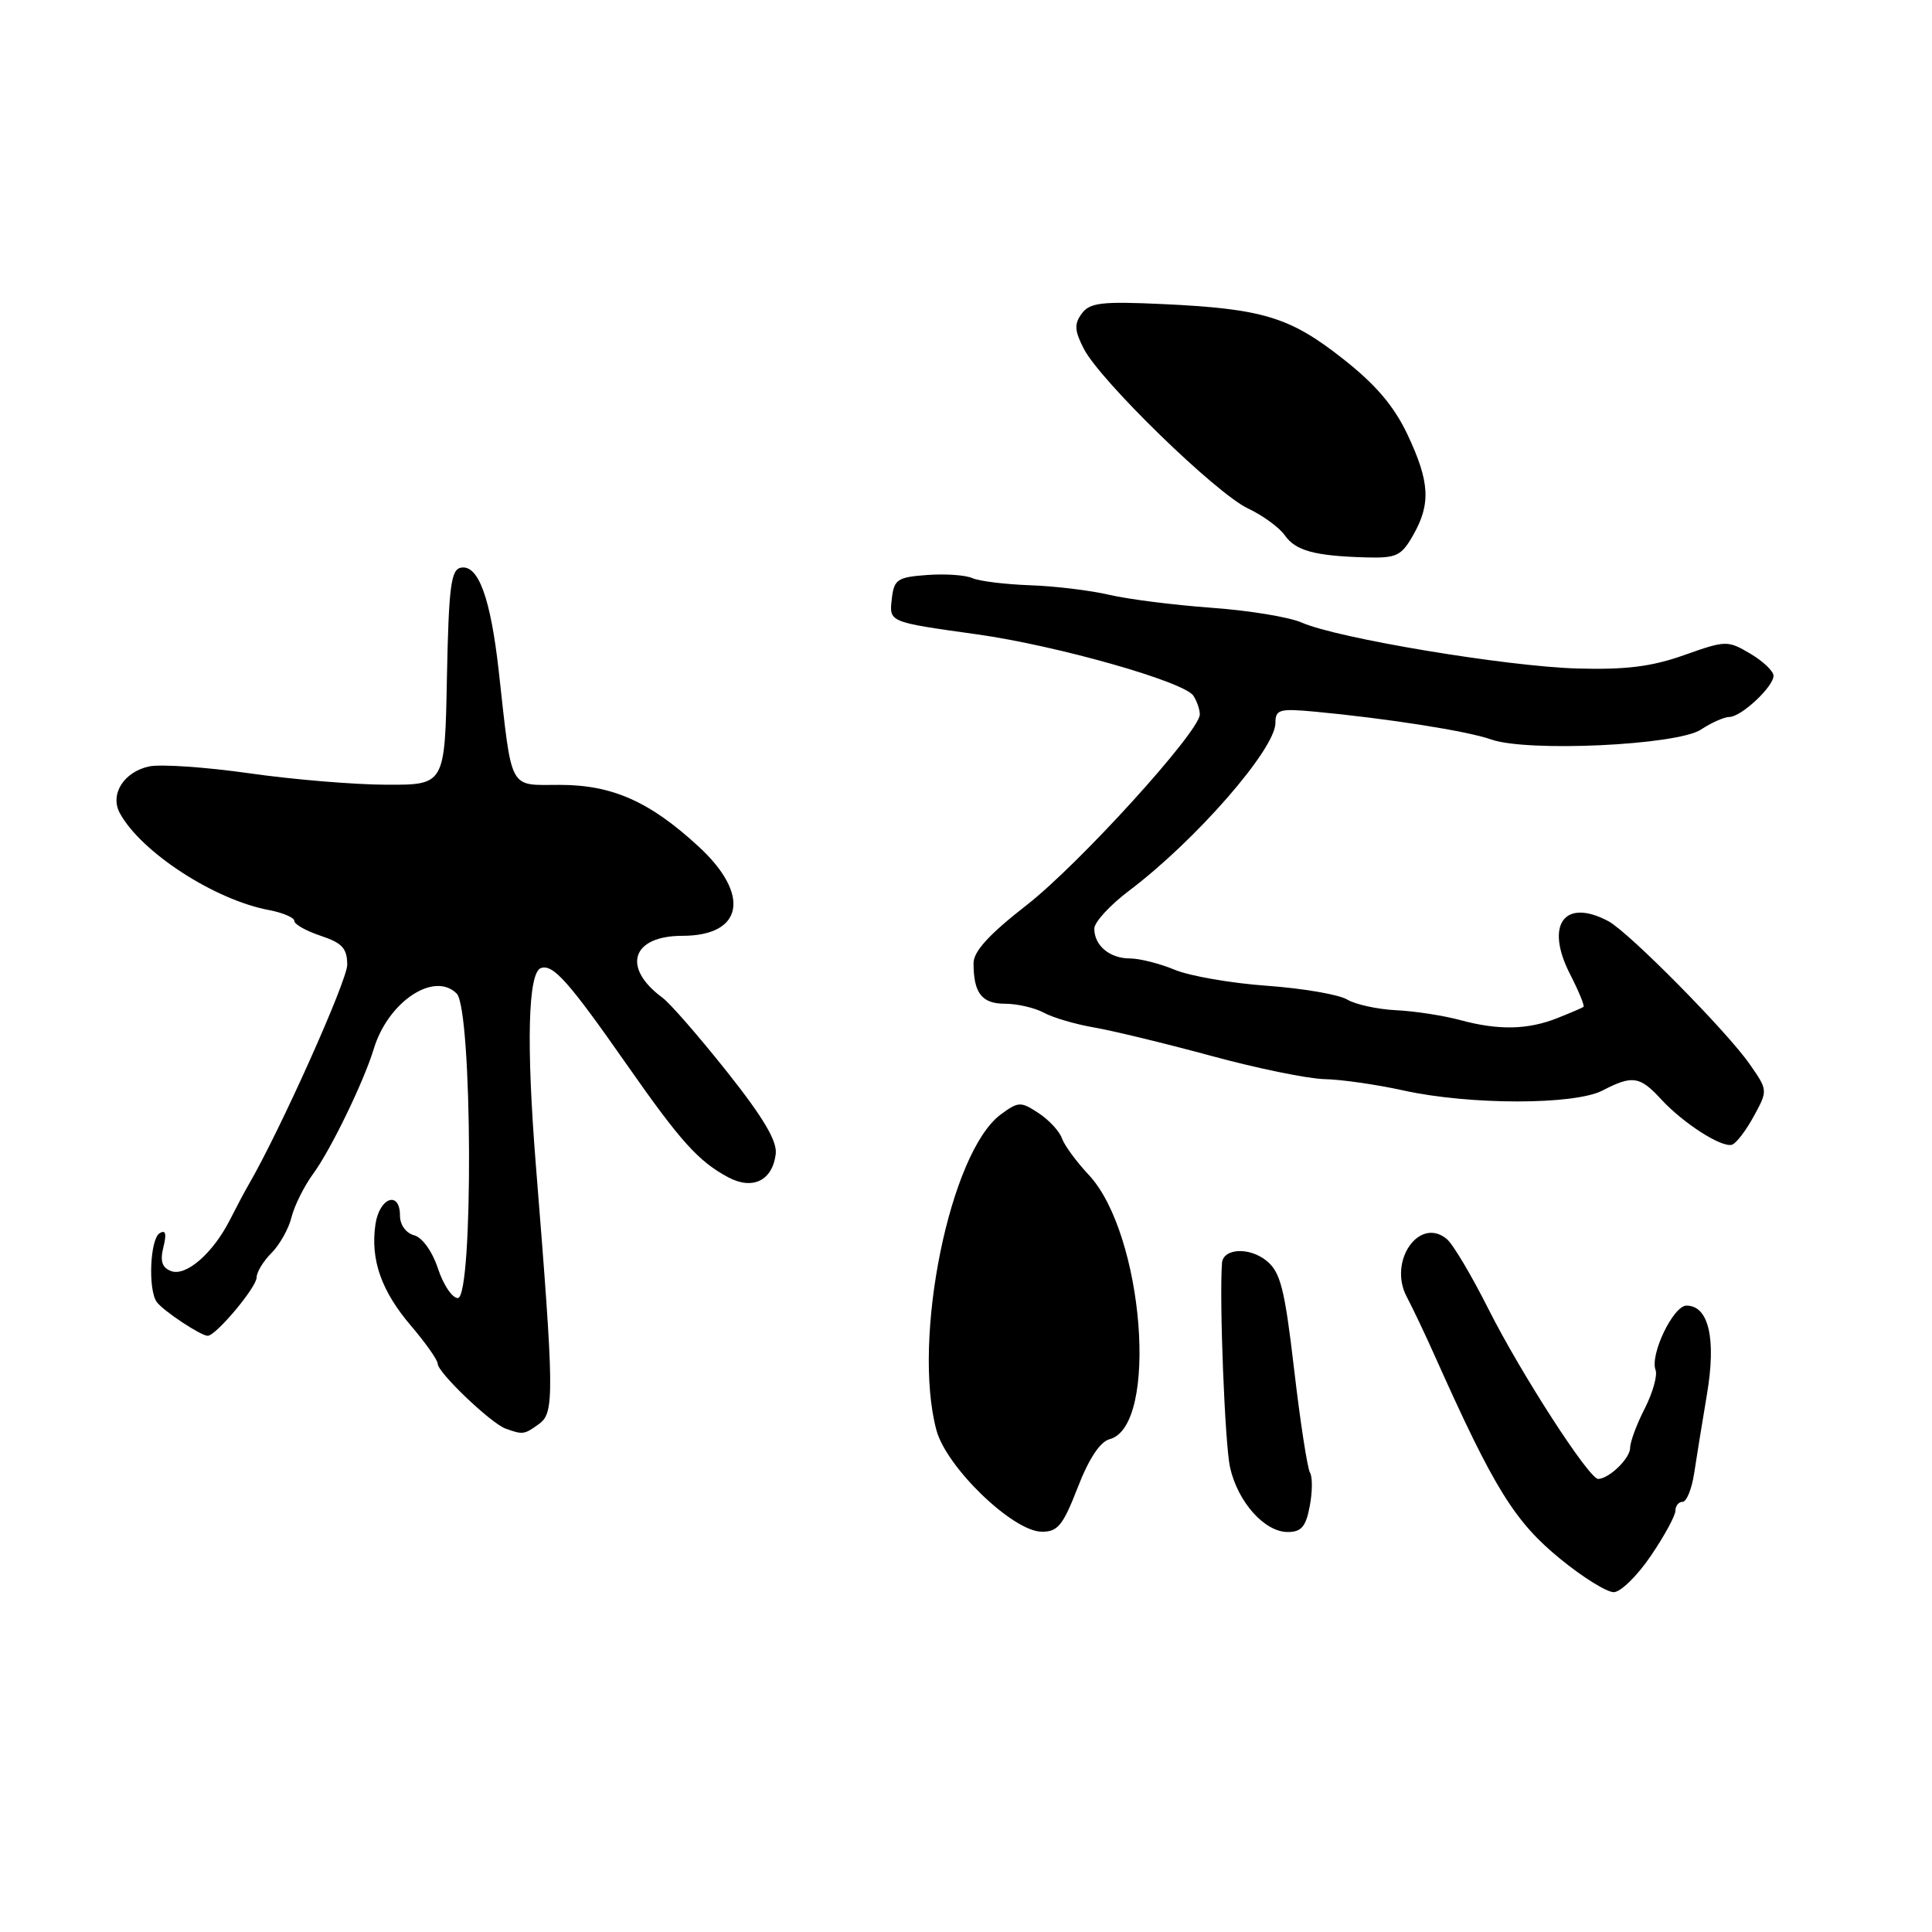 <?xml version="1.0" encoding="UTF-8" standalone="no"?>
<!DOCTYPE svg PUBLIC "-//W3C//DTD SVG 1.1//EN" "http://www.w3.org/Graphics/SVG/1.1/DTD/svg11.dtd" >
<svg xmlns="http://www.w3.org/2000/svg" xmlns:xlink="http://www.w3.org/1999/xlink" version="1.1" viewBox="0 0 256 256">
 <g >
 <path fill="currentColor"
d=" M 218.75 206.15 C 220.54 203.52 222.00 200.83 222.00 200.18 C 222.00 199.53 222.43 199.00 222.95 199.00 C 223.48 199.00 224.16 197.31 224.48 195.25 C 224.79 193.19 225.56 188.46 226.18 184.75 C 227.43 177.38 226.41 173.00 223.47 173.00 C 221.72 173.00 218.60 179.50 219.37 181.53 C 219.65 182.24 219.00 184.54 217.94 186.63 C 216.87 188.71 216.00 191.07 216.00 191.85 C 216.00 193.23 213.26 195.90 211.78 195.97 C 210.58 196.02 201.53 182.01 197.22 173.44 C 194.99 169.01 192.52 164.84 191.71 164.18 C 188.06 161.14 183.91 167.13 186.40 171.83 C 187.18 173.30 188.92 176.97 190.27 180.00 C 197.98 197.24 200.72 201.66 206.78 206.59 C 209.75 209.02 212.93 210.99 213.84 210.97 C 214.75 210.96 216.96 208.79 218.75 206.15 Z  M 142.80 197.11 C 144.27 193.30 145.77 191.03 147.03 190.70 C 153.58 188.99 151.56 163.44 144.25 155.66 C 142.62 153.92 141.02 151.74 140.70 150.81 C 140.37 149.88 138.98 148.38 137.60 147.48 C 135.26 145.94 134.94 145.95 132.61 147.67 C 125.88 152.63 120.83 177.39 124.08 189.50 C 125.40 194.42 134.17 202.89 138.01 202.96 C 140.15 202.99 140.84 202.15 142.80 197.11 Z  M 173.55 199.56 C 173.91 197.68 173.92 195.68 173.58 195.13 C 173.24 194.57 172.29 188.43 171.48 181.47 C 170.22 170.70 169.67 168.56 167.81 167.05 C 165.54 165.21 162.06 165.40 161.92 167.37 C 161.55 172.29 162.31 191.44 162.99 194.45 C 164.02 199.03 167.56 203.00 170.63 203.00 C 172.44 203.00 173.04 202.29 173.55 199.56 Z  M 71.45 188.66 C 73.47 187.18 73.44 184.75 71.01 154.46 C 69.72 138.31 69.96 128.84 71.69 128.27 C 73.29 127.74 75.35 130.05 83.00 140.99 C 90.17 151.25 92.54 153.88 96.48 155.99 C 99.73 157.73 102.36 156.44 102.79 152.90 C 102.99 151.19 101.13 148.06 96.32 142.00 C 92.60 137.32 88.76 132.91 87.78 132.20 C 82.35 128.20 83.70 124.00 90.42 124.00 C 98.49 124.00 99.49 118.55 92.60 112.20 C 86.10 106.20 81.14 104.00 74.15 104.00 C 67.33 104.00 67.88 105.03 66.09 88.94 C 65.00 79.21 63.38 74.78 61.07 75.22 C 59.75 75.48 59.46 77.76 59.22 89.76 C 58.95 104.00 58.95 104.00 51.22 103.98 C 46.98 103.97 38.78 103.29 33.00 102.46 C 27.22 101.64 21.26 101.23 19.74 101.56 C 16.39 102.29 14.53 105.27 15.88 107.75 C 18.70 112.92 28.42 119.24 35.65 120.59 C 37.49 120.94 39.00 121.59 39.00 122.03 C 39.00 122.48 40.58 123.36 42.50 124.00 C 45.34 124.94 46.00 125.66 46.01 127.83 C 46.01 129.95 37.08 149.88 32.93 157.00 C 32.45 157.82 31.34 159.91 30.47 161.63 C 28.22 166.07 24.64 169.18 22.66 168.42 C 21.47 167.96 21.19 167.10 21.65 165.25 C 22.10 163.47 21.95 162.91 21.15 163.41 C 19.88 164.19 19.60 170.90 20.77 172.52 C 21.59 173.67 26.61 177.00 27.52 177.00 C 28.61 177.00 34.00 170.57 34.00 169.28 C 34.00 168.57 34.89 167.11 35.97 166.03 C 37.06 164.94 38.26 162.80 38.63 161.28 C 39.01 159.75 40.31 157.15 41.52 155.50 C 43.82 152.37 48.22 143.29 49.52 139.00 C 51.41 132.74 57.52 128.66 60.51 131.65 C 62.60 133.74 62.74 172.00 60.66 172.00 C 59.92 172.00 58.74 170.24 58.03 168.08 C 57.28 165.81 55.95 163.96 54.87 163.68 C 53.79 163.39 53.00 162.30 53.00 161.09 C 53.00 157.71 50.28 158.65 49.75 162.22 C 49.06 166.92 50.53 171.09 54.50 175.72 C 56.42 177.98 58.00 180.22 58.00 180.71 C 58.00 181.86 65.05 188.60 67.00 189.30 C 69.29 190.13 69.48 190.10 71.45 188.66 Z  M 232.38 147.92 C 234.26 144.48 234.26 144.47 231.83 140.99 C 228.81 136.65 215.82 123.51 213.13 122.07 C 207.30 118.95 204.69 122.52 208.02 129.04 C 209.19 131.32 210.00 133.30 209.82 133.42 C 209.64 133.55 208.10 134.21 206.39 134.89 C 202.45 136.46 198.57 136.54 193.50 135.17 C 191.30 134.57 187.47 133.98 185.00 133.86 C 182.53 133.74 179.60 133.10 178.50 132.44 C 177.40 131.78 172.62 130.96 167.88 130.62 C 163.14 130.28 157.64 129.33 155.66 128.50 C 153.68 127.68 151.01 127.00 149.73 127.00 C 147.04 127.00 145.00 125.29 145.00 123.05 C 145.00 122.19 147.09 119.92 149.64 118.00 C 158.44 111.36 169.00 99.26 169.00 95.80 C 169.00 94.01 169.51 93.86 174.25 94.30 C 183.83 95.20 194.46 96.87 197.58 97.98 C 202.37 99.68 222.20 98.75 225.37 96.68 C 226.78 95.75 228.48 95.00 229.15 95.00 C 230.71 95.00 235.00 91.00 235.00 89.54 C 235.00 88.93 233.61 87.61 231.92 86.61 C 228.92 84.84 228.68 84.85 223.17 86.80 C 218.87 88.33 215.45 88.76 209.00 88.58 C 199.62 88.31 177.21 84.58 172.50 82.50 C 170.85 81.77 165.45 80.88 160.50 80.53 C 155.55 80.17 149.47 79.40 147.00 78.82 C 144.53 78.24 139.80 77.66 136.50 77.55 C 133.20 77.43 129.76 77.01 128.86 76.61 C 127.96 76.20 125.26 76.01 122.86 76.19 C 118.94 76.47 118.47 76.78 118.18 79.26 C 117.81 82.47 117.63 82.40 129.50 84.06 C 140.10 85.55 156.97 90.34 158.14 92.20 C 158.60 92.91 158.98 94.02 158.98 94.66 C 159.01 96.88 142.97 114.54 136.01 119.95 C 131.08 123.79 129.00 126.06 129.00 127.62 C 129.00 131.59 130.09 133.00 133.17 133.00 C 134.80 133.00 137.11 133.54 138.32 134.19 C 139.52 134.85 142.53 135.73 145.00 136.15 C 147.47 136.58 154.45 138.27 160.50 139.91 C 166.55 141.56 173.30 142.94 175.50 142.99 C 177.70 143.03 182.43 143.71 186.00 144.50 C 194.77 146.43 208.66 146.43 212.36 144.49 C 216.29 142.45 217.28 142.59 220.08 145.63 C 223.02 148.83 228.13 152.11 229.50 151.68 C 230.05 151.51 231.35 149.81 232.38 147.92 Z  M 187.25 70.91 C 189.62 66.75 189.45 63.84 186.50 57.58 C 184.69 53.77 182.28 50.94 177.88 47.49 C 170.88 41.99 167.30 40.91 154.04 40.29 C 145.95 39.92 144.40 40.10 143.33 41.56 C 142.32 42.94 142.38 43.83 143.62 46.23 C 145.82 50.48 161.10 65.35 165.34 67.36 C 167.32 68.29 169.52 69.90 170.24 70.93 C 171.68 72.98 174.17 73.66 181.00 73.86 C 185.04 73.97 185.68 73.67 187.25 70.91 Z "/>
</g>
</svg>